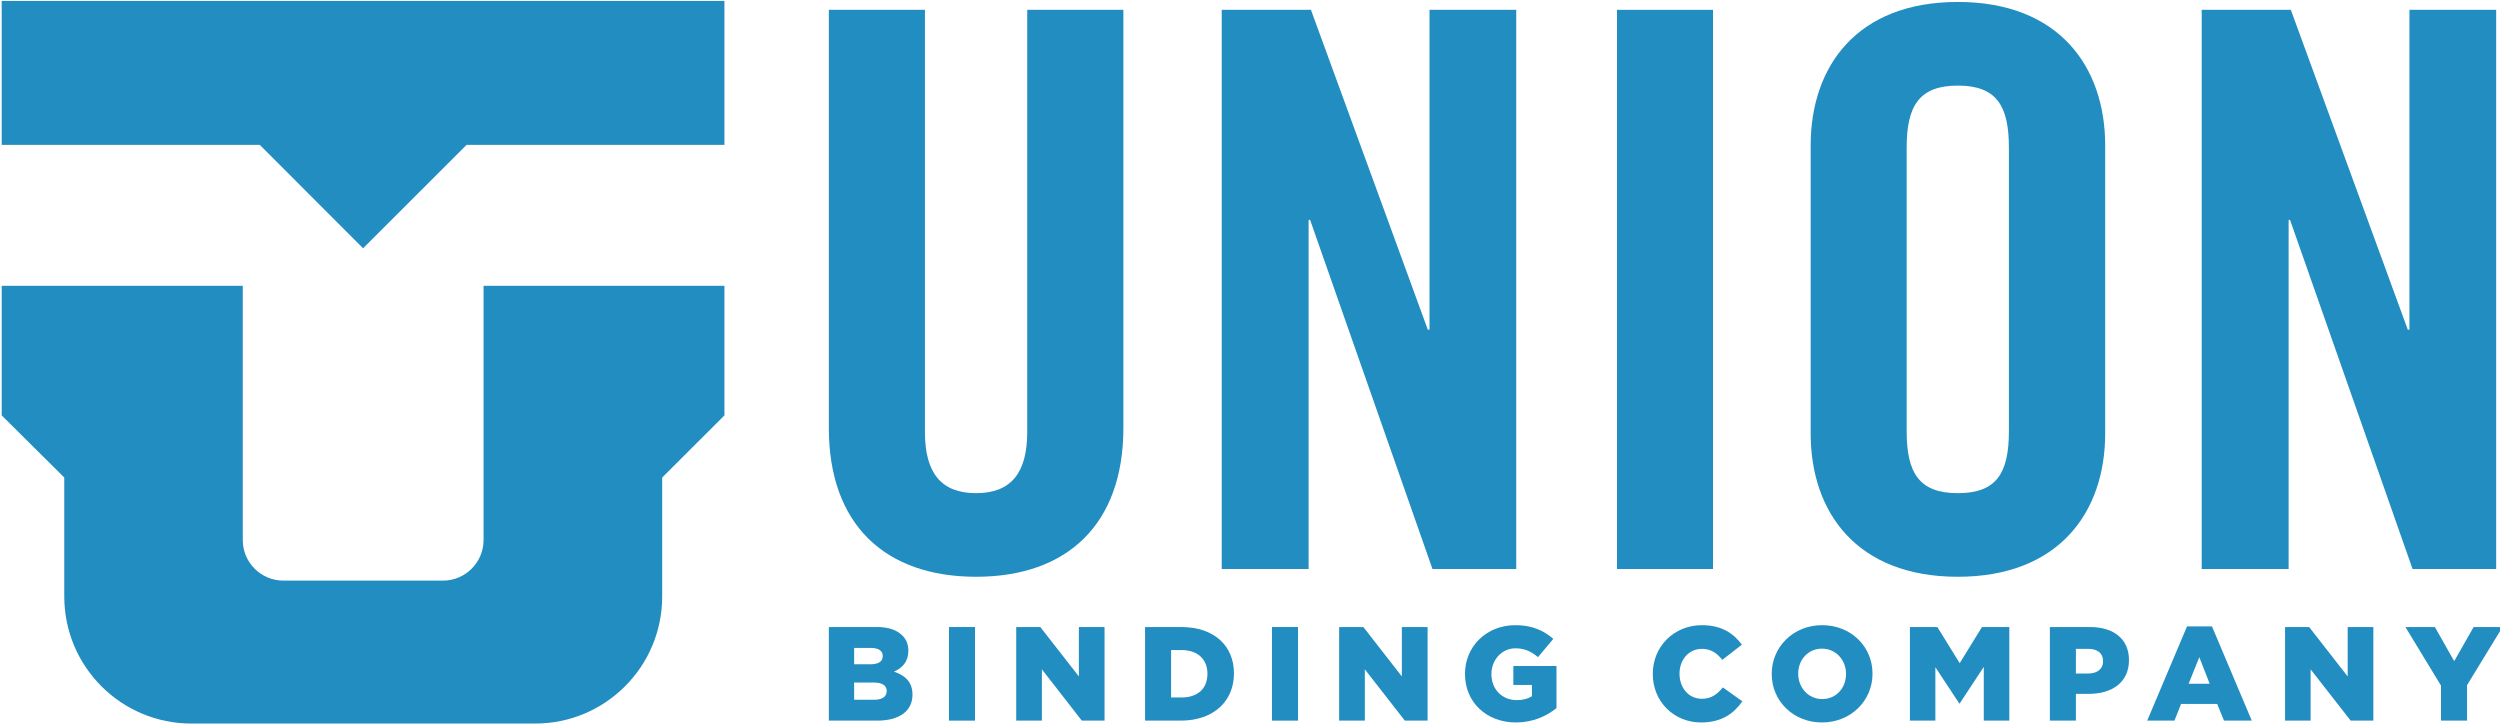 <?xml version="1.0" encoding="UTF-8" standalone="no"?>
<!DOCTYPE svg PUBLIC "-//W3C//DTD SVG 1.1//EN" "http://www.w3.org/Graphics/SVG/1.1/DTD/svg11.dtd">
<svg width="100%" height="100%" viewBox="0 0 411 119" version="1.1" xmlns="http://www.w3.org/2000/svg" xmlns:xlink="http://www.w3.org/1999/xlink" xml:space="preserve" style="fill-rule:evenodd;clip-rule:evenodd;stroke-linejoin:round;stroke-miterlimit:1.414;">
    <g transform="matrix(1.602,0,0,1.602,-123.626,-29.509)">
        <g transform="matrix(4.167,0,0,4.167,-1890.63,-1148.61)">
            <path d="M484.143,293.365C484.143,293.916 483.692,294.364 483.144,294.364L479.214,294.364C478.661,294.364 478.213,293.916 478.213,293.365L478.213,287.103L472.276,287.103L472.276,290.295L473.817,291.825L473.817,294.755C473.817,296.482 475.217,297.884 476.948,297.884L485.413,297.884C487.143,297.884 488.542,296.482 488.542,294.755L488.542,291.825L490.075,290.295L490.075,287.103L484.143,287.103L484.143,293.365ZM472.276,280.088L472.276,283.632L478.632,283.633L481.176,286.179L483.724,283.633L490.075,283.633L490.075,280.088L472.276,280.088" style="fill:rgb(33,141,193);fill-rule:nonzero;"/>
        </g>
        <g transform="matrix(4.167,0,0,4.167,-1890.63,-1148.61)">
            <path d="M492.646,280.307L495.013,280.307L495.013,290.705C495.013,291.713 495.412,292.21 496.272,292.21C497.132,292.21 497.532,291.713 497.532,290.705L497.532,280.307L499.9,280.307L499.9,290.606C499.9,292.973 498.521,294.269 496.272,294.269C494.021,294.269 492.646,292.973 492.646,290.606L492.646,280.307" style="fill:rgb(33,141,193);fill-rule:nonzero;"/>
        </g>
        <g transform="matrix(4.167,0,0,4.167,-1890.63,-1148.61)">
            <path d="M502.322,294.078L502.322,280.307L504.519,280.307L507.397,288.183L507.439,288.183L507.439,280.307L509.575,280.307L509.575,294.078L507.512,294.078L504.498,285.479L504.462,285.479L504.462,294.078L502.322,294.078" style="fill:rgb(33,141,193);fill-rule:nonzero;"/>
        </g>
        <g transform="matrix(4.167,0,0,4.167,-1890.63,-1148.61)">
            <rect x="512.056" y="280.307" width="2.365" height="13.771" style="fill:rgb(33,141,193);fill-rule:nonzero;"/>
        </g>
        <g transform="matrix(4.167,0,0,4.167,-1890.63,-1148.61)">
            <path d="M516.826,283.646C516.826,281.7 517.964,280.113 520.451,280.113C522.933,280.113 524.079,281.7 524.079,283.646L524.079,290.741C524.079,292.685 522.933,294.269 520.451,294.269C517.964,294.269 516.826,292.685 516.826,290.741L516.826,283.646ZM519.19,290.682C519.19,291.713 519.497,292.21 520.451,292.21C521.407,292.21 521.708,291.713 521.708,290.682L521.708,283.701C521.708,282.672 521.407,282.173 520.451,282.173C519.497,282.173 519.19,282.672 519.19,283.701L519.19,290.682" style="fill:rgb(33,141,193);fill-rule:nonzero;"/>
        </g>
        <g transform="matrix(4.167,0,0,4.167,-1890.63,-1148.61)">
            <path d="M526.456,294.078L526.456,280.307L528.651,280.307L531.531,288.183L531.572,288.183L531.572,280.307L533.708,280.307L533.708,294.078L531.649,294.078L528.631,285.479L528.597,285.479L528.597,294.078L526.456,294.078" style="fill:rgb(33,141,193);fill-rule:nonzero;"/>
        </g>
        <g transform="matrix(4.167,0,0,4.167,-1890.63,-1148.61)">
            <path d="M492.646,295.507L493.827,295.507C494.118,295.507 494.32,295.579 494.456,295.716C494.55,295.807 494.604,295.929 494.604,296.086L494.604,296.093C494.604,296.36 494.454,296.519 494.249,296.605C494.525,296.7 494.706,296.857 494.706,297.171L494.706,297.176C494.706,297.573 494.386,297.812 493.836,297.812L492.646,297.812L492.646,295.507ZM493.669,296.424C493.862,296.424 493.973,296.36 493.973,296.225L493.973,296.219C493.973,296.093 493.875,296.022 493.68,296.022L493.269,296.022L493.269,296.424L493.669,296.424ZM493.763,297.298C493.957,297.298 494.071,297.223 494.071,297.087L494.071,297.082C494.071,296.955 493.973,296.874 493.755,296.874L493.269,296.874L493.269,297.298L493.763,297.298" style="fill:rgb(33,141,193);fill-rule:nonzero;"/>
        </g>
        <g transform="matrix(4.167,0,0,4.167,-1890.63,-1148.61)">
            <rect x="495.605" y="295.507" width="0.641" height="2.305" style="fill:rgb(33,141,193);fill-rule:nonzero;"/>
        </g>
        <g transform="matrix(4.167,0,0,4.167,-1890.63,-1148.61)">
            <path d="M497.261,295.507L497.854,295.507L498.804,296.724L498.804,295.507L499.436,295.507L499.436,297.812L498.876,297.812L497.893,296.548L497.893,297.812L497.261,297.812L497.261,295.507" style="fill:rgb(33,141,193);fill-rule:nonzero;"/>
        </g>
        <g transform="matrix(4.167,0,0,4.167,-1890.63,-1148.61)">
            <path d="M500.434,295.507L501.325,295.507C502.146,295.507 502.623,295.98 502.623,296.646L502.623,296.652C502.623,297.317 502.14,297.812 501.311,297.812L500.434,297.812L500.434,295.507ZM501.333,297.242C501.717,297.242 501.97,297.034 501.97,296.661L501.97,296.656C501.97,296.289 501.717,296.074 501.333,296.074L501.075,296.074L501.075,297.242L501.333,297.242" style="fill:rgb(33,141,193);fill-rule:nonzero;"/>
        </g>
        <g transform="matrix(4.167,0,0,4.167,-1890.63,-1148.61)">
            <rect x="503.559" y="295.507" width="0.642" height="2.305" style="fill:rgb(33,141,193);fill-rule:nonzero;"/>
        </g>
        <g transform="matrix(4.167,0,0,4.167,-1890.63,-1148.61)">
            <path d="M505.214,295.507L505.81,295.507L506.758,296.724L506.758,295.507L507.392,295.507L507.392,297.812L506.831,297.812L505.846,296.548L505.846,297.812L505.214,297.812L505.214,295.507" style="fill:rgb(33,141,193);fill-rule:nonzero;"/>
        </g>
        <g transform="matrix(4.167,0,0,4.167,-1890.63,-1148.61)">
            <path d="M508.313,296.665L508.313,296.659C508.313,295.989 508.837,295.461 509.555,295.461C509.959,295.461 510.239,295.587 510.488,295.798L510.111,296.248C509.944,296.11 509.782,296.031 509.555,296.031C509.225,296.031 508.964,296.312 508.964,296.661L508.964,296.67C508.964,297.041 509.226,297.307 509.589,297.307C509.743,297.307 509.863,297.274 509.961,297.211L509.961,296.933L509.504,296.933L509.504,296.466L510.566,296.466L510.566,297.503C510.32,297.702 509.984,297.857 509.565,297.857C508.848,297.857 508.313,297.363 508.313,296.665" style="fill:rgb(33,141,193);fill-rule:nonzero;"/>
        </g>
        <g transform="matrix(4.167,0,0,4.167,-1890.63,-1148.61)">
            <path d="M512.938,296.665L512.938,296.659C512.938,295.989 513.455,295.461 514.152,295.461C514.622,295.461 514.928,295.66 515.131,295.942L514.65,296.315C514.52,296.15 514.368,296.044 514.148,296.044C513.821,296.044 513.596,296.317 513.596,296.652L513.596,296.659C513.596,297.005 513.821,297.274 514.148,297.274C514.384,297.274 514.526,297.16 514.664,296.994L515.144,297.337C514.931,297.637 514.635,297.857 514.126,297.857C513.468,297.857 512.938,297.354 512.938,296.665" style="fill:rgb(33,141,193);fill-rule:nonzero;"/>
        </g>
        <g transform="matrix(4.167,0,0,4.167,-1890.63,-1148.61)">
            <path d="M515.867,296.665L515.867,296.659C515.867,295.997 516.398,295.461 517.108,295.461C517.822,295.461 518.349,295.992 518.349,296.652L518.349,296.659C518.349,297.321 517.815,297.857 517.105,297.857C516.396,297.857 515.867,297.327 515.867,296.665M517.697,296.665L517.697,296.659C517.697,296.326 517.453,296.039 517.105,296.039C516.758,296.039 516.519,296.318 516.519,296.652L516.519,296.659C516.519,296.991 516.762,297.281 517.108,297.281C517.463,297.281 517.697,296.999 517.697,296.665" style="fill:rgb(33,141,193);fill-rule:nonzero;"/>
        </g>
        <g transform="matrix(4.167,0,0,4.167,-1890.63,-1148.61)">
            <path d="M519.27,295.507L519.946,295.507L520.496,296.397L521.045,295.507L521.718,295.507L521.718,297.812L521.089,297.812L521.089,296.488L520.496,297.39L520.486,297.39L519.897,296.496L519.897,297.812L519.27,297.812L519.27,295.507" style="fill:rgb(33,141,193);fill-rule:nonzero;"/>
        </g>
        <g transform="matrix(4.167,0,0,4.167,-1890.63,-1148.61)">
            <path d="M522.717,295.507L523.708,295.507C524.292,295.507 524.665,295.807 524.665,296.317L524.665,296.324C524.665,296.868 524.249,297.153 523.674,297.153L523.358,297.153L523.358,297.812L522.717,297.812L522.717,295.507ZM523.663,296.652C523.889,296.652 524.027,296.533 524.027,296.354L524.027,296.347C524.027,296.15 523.889,296.044 523.658,296.044L523.358,296.044L523.358,296.652L523.663,296.652" style="fill:rgb(33,141,193);fill-rule:nonzero;"/>
        </g>
        <g transform="matrix(4.167,0,0,4.167,-1890.63,-1148.61)">
            <path d="M526.095,295.491L526.709,295.491L527.689,297.812L527.005,297.812L526.838,297.4L525.948,297.4L525.785,297.812L525.114,297.812L526.095,295.491ZM526.653,296.903L526.397,296.25L526.134,296.903L526.653,296.903" style="fill:rgb(33,141,193);fill-rule:nonzero;"/>
        </g>
        <g transform="matrix(4.167,0,0,4.167,-1890.63,-1148.61)">
            <path d="M528.509,295.507L529.102,295.507L530.051,296.724L530.051,295.507L530.683,295.507L530.683,297.812L530.124,297.812L529.138,296.548L529.138,297.812L528.509,297.812L528.509,295.507" style="fill:rgb(33,141,193);fill-rule:nonzero;"/>
        </g>
        <g transform="matrix(4.167,0,0,4.167,-1890.63,-1148.61)">
            <path d="M532.349,296.949L531.473,295.507L532.199,295.507L532.674,296.347L533.153,295.507L533.865,295.507L532.991,296.938L532.991,297.812L532.349,297.812L532.349,296.949" style="fill:rgb(33,141,193);fill-rule:nonzero;"/>
        </g>
    </g>
</svg>
